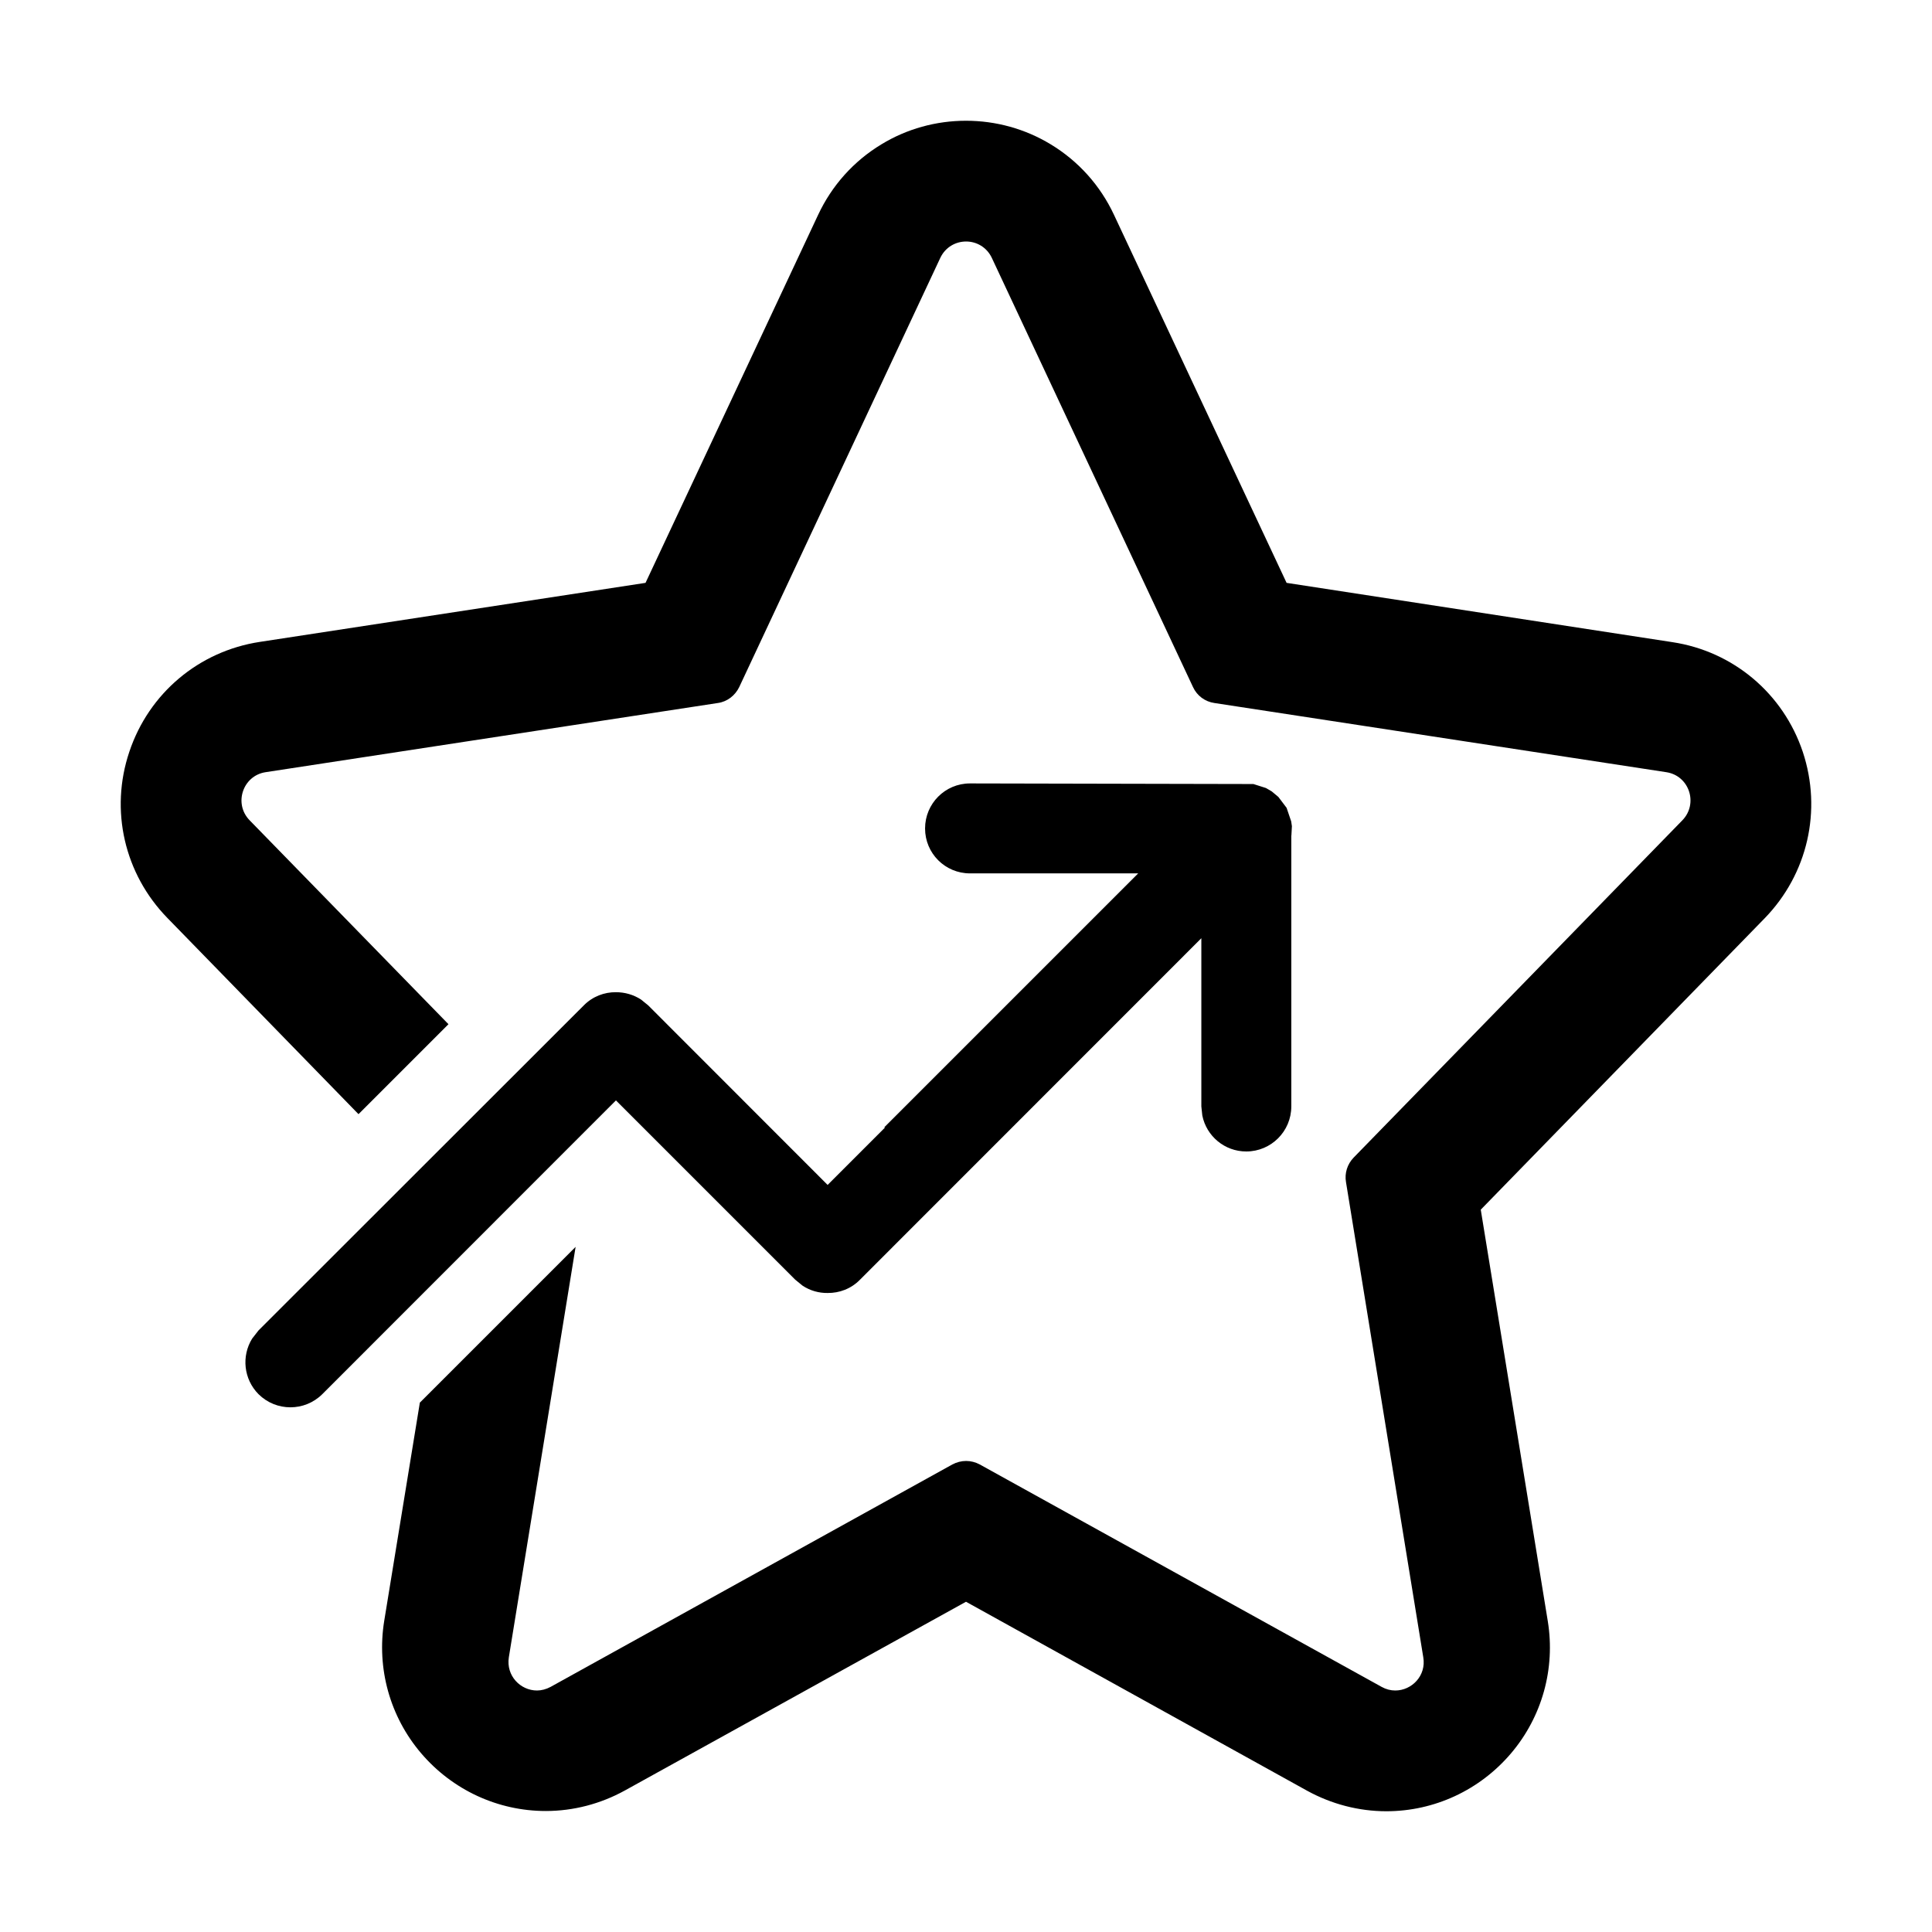 <?xml version="1.0" encoding="UTF-8"?>
<svg width="16px" height="16px" viewBox="0 0 16 16" version="1.1" xmlns="http://www.w3.org/2000/svg" xmlns:xlink="http://www.w3.org/1999/xlink">
    <g id="组件分类" stroke="none" stroke-width="1" fill="none" fill-rule="evenodd">
        <g id="Icon图标-Light" transform="translate(-528, -414)">
            <g id="业务相关" transform="translate(120, 366)">
                <g id="General/Icon/发起评级" transform="translate(408, 48)">
                    <g id="1.通用/1.Icon图标/发起评级">
                        <rect id="Rectangle-35-Copy-10" x="0" y="0" width="16" height="16"></rect>
                        <path d="M8,1 C8.248,1 8.49,1.067 8.701,1.195 C8.931,1.334 9.112,1.536 9.226,1.78 L10.655,4.827 L13.85,5.318 C14.354,5.394 14.768,5.743 14.93,6.227 C15.091,6.712 14.97,7.238 14.615,7.604 L12.263,10.018 L12.818,13.425 C12.882,13.819 12.771,14.217 12.514,14.52 C12.255,14.825 11.879,15 11.481,15 C11.253,15 11.027,14.941 10.825,14.83 L8,13.265 L5.175,14.828 C4.974,14.939 4.748,14.998 4.52,14.998 C4.122,14.998 3.746,14.823 3.487,14.519 C3.229,14.216 3.118,13.817 3.182,13.423 L3.477,11.616 L4.767,10.326 L4.214,13.725 C4.19,13.879 4.311,14 4.447,14 C4.483,14 4.523,13.99 4.56,13.97 L7.887,12.128 C7.923,12.109 7.962,12.099 8.001,12.099 C8.039,12.099 8.079,12.109 8.114,12.128 L11.442,13.97 C11.478,13.99 11.516,14 11.555,14 C11.692,14 11.813,13.877 11.787,13.725 L11.147,9.79 C11.134,9.716 11.158,9.641 11.21,9.587 L13.933,6.793 C14.066,6.655 13.99,6.424 13.8,6.395 L10.057,5.822 C9.98,5.811 9.913,5.762 9.88,5.69 L8.214,2.136 C8.171,2.045 8.085,2 8.001,2 C7.916,2 7.83,2.045 7.787,2.136 L6.122,5.69 C6.088,5.76 6.023,5.811 5.945,5.822 L2.199,6.395 C2.011,6.424 1.933,6.655 2.067,6.793 L3.714,8.482 L2.969,9.227 L1.386,7.602 C1.03,7.237 0.908,6.71 1.071,6.226 C1.233,5.741 1.647,5.393 2.151,5.316 L5.346,4.827 L6.775,1.78 C6.889,1.536 7.07,1.334 7.3,1.195 C7.51,1.067 7.752,1 8,1 Z M8.033,6.488 L10.38,6.493 L10.484,6.526 L10.532,6.554 L10.587,6.6 L10.587,6.6 L10.655,6.69 L10.655,6.69 L10.693,6.802 L10.693,6.802 L10.699,6.842 L10.699,6.842 L10.695,6.916 L10.694,6.922 L10.694,9.163 C10.694,9.369 10.527,9.536 10.321,9.536 C10.141,9.536 9.991,9.408 9.957,9.238 L9.949,9.163 L9.949,7.77 L7.122,10.598 C7.049,10.673 6.951,10.709 6.854,10.708 C6.782,10.709 6.709,10.689 6.646,10.647 L6.586,10.598 L5.101,9.113 L2.669,11.546 C2.523,11.691 2.287,11.691 2.141,11.546 C2.017,11.421 1.999,11.23 2.088,11.086 L2.141,11.018 L4.835,8.326 C4.908,8.252 5.005,8.216 5.101,8.217 C5.174,8.217 5.246,8.237 5.309,8.278 L5.368,8.326 L6.854,9.813 L7.328,9.339 L7.324,9.335 L9.426,7.233 L8.033,7.233 C7.827,7.233 7.661,7.067 7.661,6.861 C7.661,6.655 7.827,6.488 8.033,6.488 Z" id="形状" fill="currentColor" fill-rule="evenodd"></path>
                    </g>
                </g>
            </g>
        </g>
    </g>
</svg>